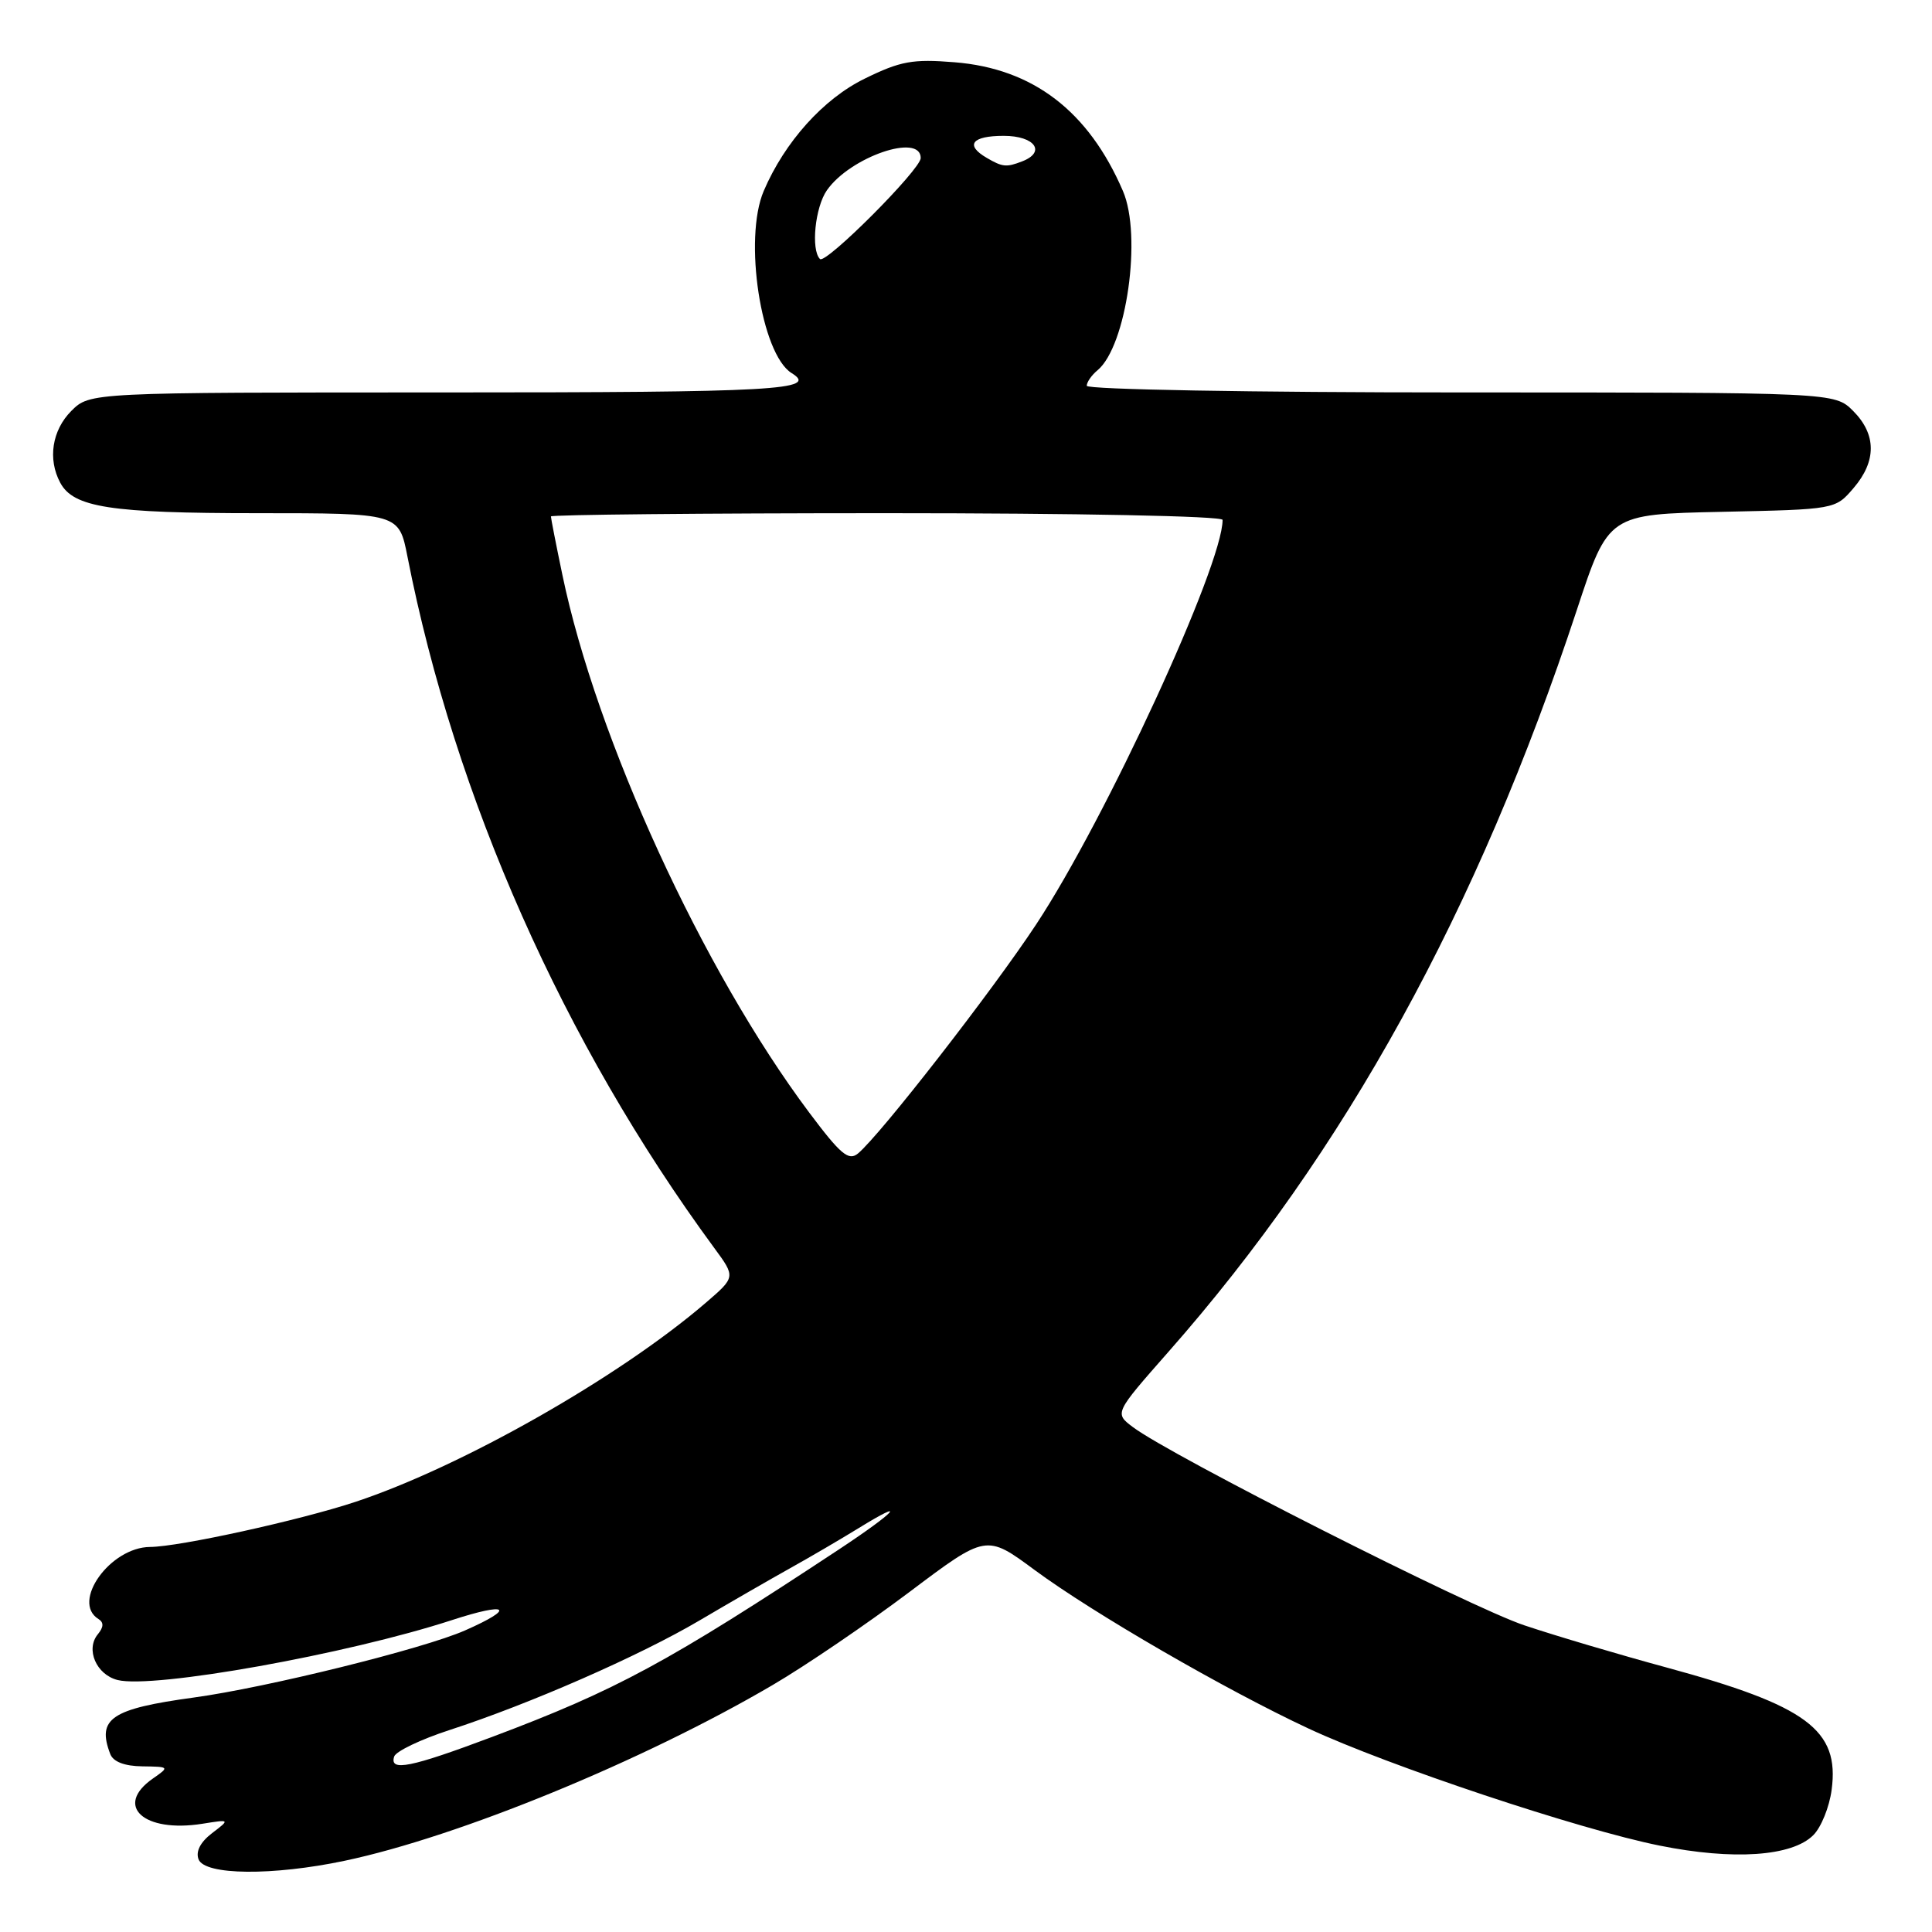 <?xml version="1.0" encoding="UTF-8" standalone="no"?>
<!DOCTYPE svg PUBLIC "-//W3C//DTD SVG 1.1//EN" "http://www.w3.org/Graphics/SVG/1.1/DTD/svg11.dtd" >
<svg xmlns="http://www.w3.org/2000/svg" xmlns:xlink="http://www.w3.org/1999/xlink" version="1.1" viewBox="0 0 256 256">
 <g >
 <path fill="currentColor"
d=" M 45.68 246.56 C 60.78 243.37 85.24 233.33 102.37 223.28 C 106.73 220.73 114.88 215.18 120.49 210.96 C 130.68 203.29 130.68 203.29 137.09 208.03 C 144.85 213.76 162.37 223.90 173.41 229.05 C 184.01 233.99 209.29 242.42 219.90 244.55 C 229.67 246.52 237.45 245.99 240.27 243.17 C 241.31 242.14 242.40 239.44 242.70 237.17 C 243.77 229.22 239.43 226.01 220.82 220.95 C 214.59 219.26 206.12 216.75 202.00 215.37 C 194.76 212.95 155.01 192.82 150.09 189.08 C 147.67 187.25 147.67 187.25 154.82 179.13 C 178.28 152.52 195.77 120.73 208.94 80.82 C 213.12 68.14 213.12 68.14 228.15 67.82 C 243.18 67.50 243.18 67.50 245.59 64.69 C 248.67 61.11 248.65 57.56 245.55 54.45 C 243.09 52.00 243.09 52.00 193.55 52.00 C 165.79 52.00 144.00 51.61 144.00 51.12 C 144.00 50.64 144.64 49.71 145.43 49.06 C 149.27 45.87 151.35 31.21 148.79 25.30 C 144.23 14.71 136.86 9.08 126.49 8.25 C 120.93 7.80 119.33 8.09 114.58 10.42 C 109.11 13.09 103.98 18.80 101.20 25.30 C 98.49 31.62 100.84 46.93 104.90 49.44 C 108.53 51.68 102.85 52.00 58.95 52.00 C 11.91 52.00 11.91 52.00 9.45 54.45 C 6.90 57.01 6.30 60.83 7.98 63.96 C 9.73 67.24 14.64 68.00 34.08 68.00 C 52.86 68.00 52.86 68.00 53.99 73.75 C 60.26 105.71 74.67 138.19 94.64 165.36 C 97.48 169.22 97.48 169.22 93.49 172.65 C 82.02 182.50 61.20 194.33 47.08 199.01 C 39.71 201.45 23.74 204.96 19.88 204.98 C 14.60 205.02 9.40 212.28 13.05 214.53 C 13.77 214.98 13.74 215.60 12.97 216.54 C 11.31 218.54 12.76 221.90 15.58 222.61 C 20.32 223.80 45.99 219.20 59.89 214.67 C 67.37 212.23 68.41 213.05 61.62 216.04 C 56.08 218.48 35.35 223.61 25.69 224.93 C 14.72 226.43 12.81 227.72 14.61 232.42 C 15.00 233.44 16.49 234.02 18.86 234.05 C 22.46 234.10 22.48 234.12 20.25 235.67 C 15.08 239.28 19.03 242.89 26.80 241.66 C 30.50 241.07 30.50 241.07 28.09 242.91 C 26.55 244.09 25.91 245.33 26.31 246.37 C 27.12 248.49 36.15 248.57 45.68 246.56 Z  M 52.23 232.75 C 52.45 232.06 55.75 230.48 59.56 229.24 C 70.21 225.78 84.73 219.41 92.67 214.73 C 96.62 212.40 102.02 209.29 104.67 207.81 C 107.33 206.33 111.41 203.94 113.75 202.50 C 120.49 198.35 118.68 200.34 111.25 205.25 C 88.50 220.27 81.68 223.96 65.24 230.14 C 54.38 234.22 51.58 234.78 52.23 232.75 Z  M 107.21 147.40 C 93.11 128.57 79.04 97.90 74.52 76.18 C 73.68 72.16 73.00 68.67 73.00 68.43 C 73.00 68.20 93.02 68.00 117.50 68.00 C 142.69 68.00 162.00 68.38 162.00 68.89 C 162.00 74.92 146.52 108.52 137.29 122.50 C 131.49 131.30 116.63 150.40 113.69 152.84 C 112.45 153.87 111.39 152.98 107.21 147.40 Z  M 108.65 34.32 C 107.43 33.10 108.00 27.45 109.57 25.21 C 112.66 20.79 122.00 17.58 122.00 20.94 C 122.00 22.45 109.40 35.07 108.65 34.32 Z  M 130.75 20.92 C 127.83 19.22 128.77 18.00 133.00 18.00 C 137.13 18.00 138.66 20.15 135.42 21.39 C 133.35 22.19 132.84 22.14 130.75 20.92 Z "/>
</g>
</svg>